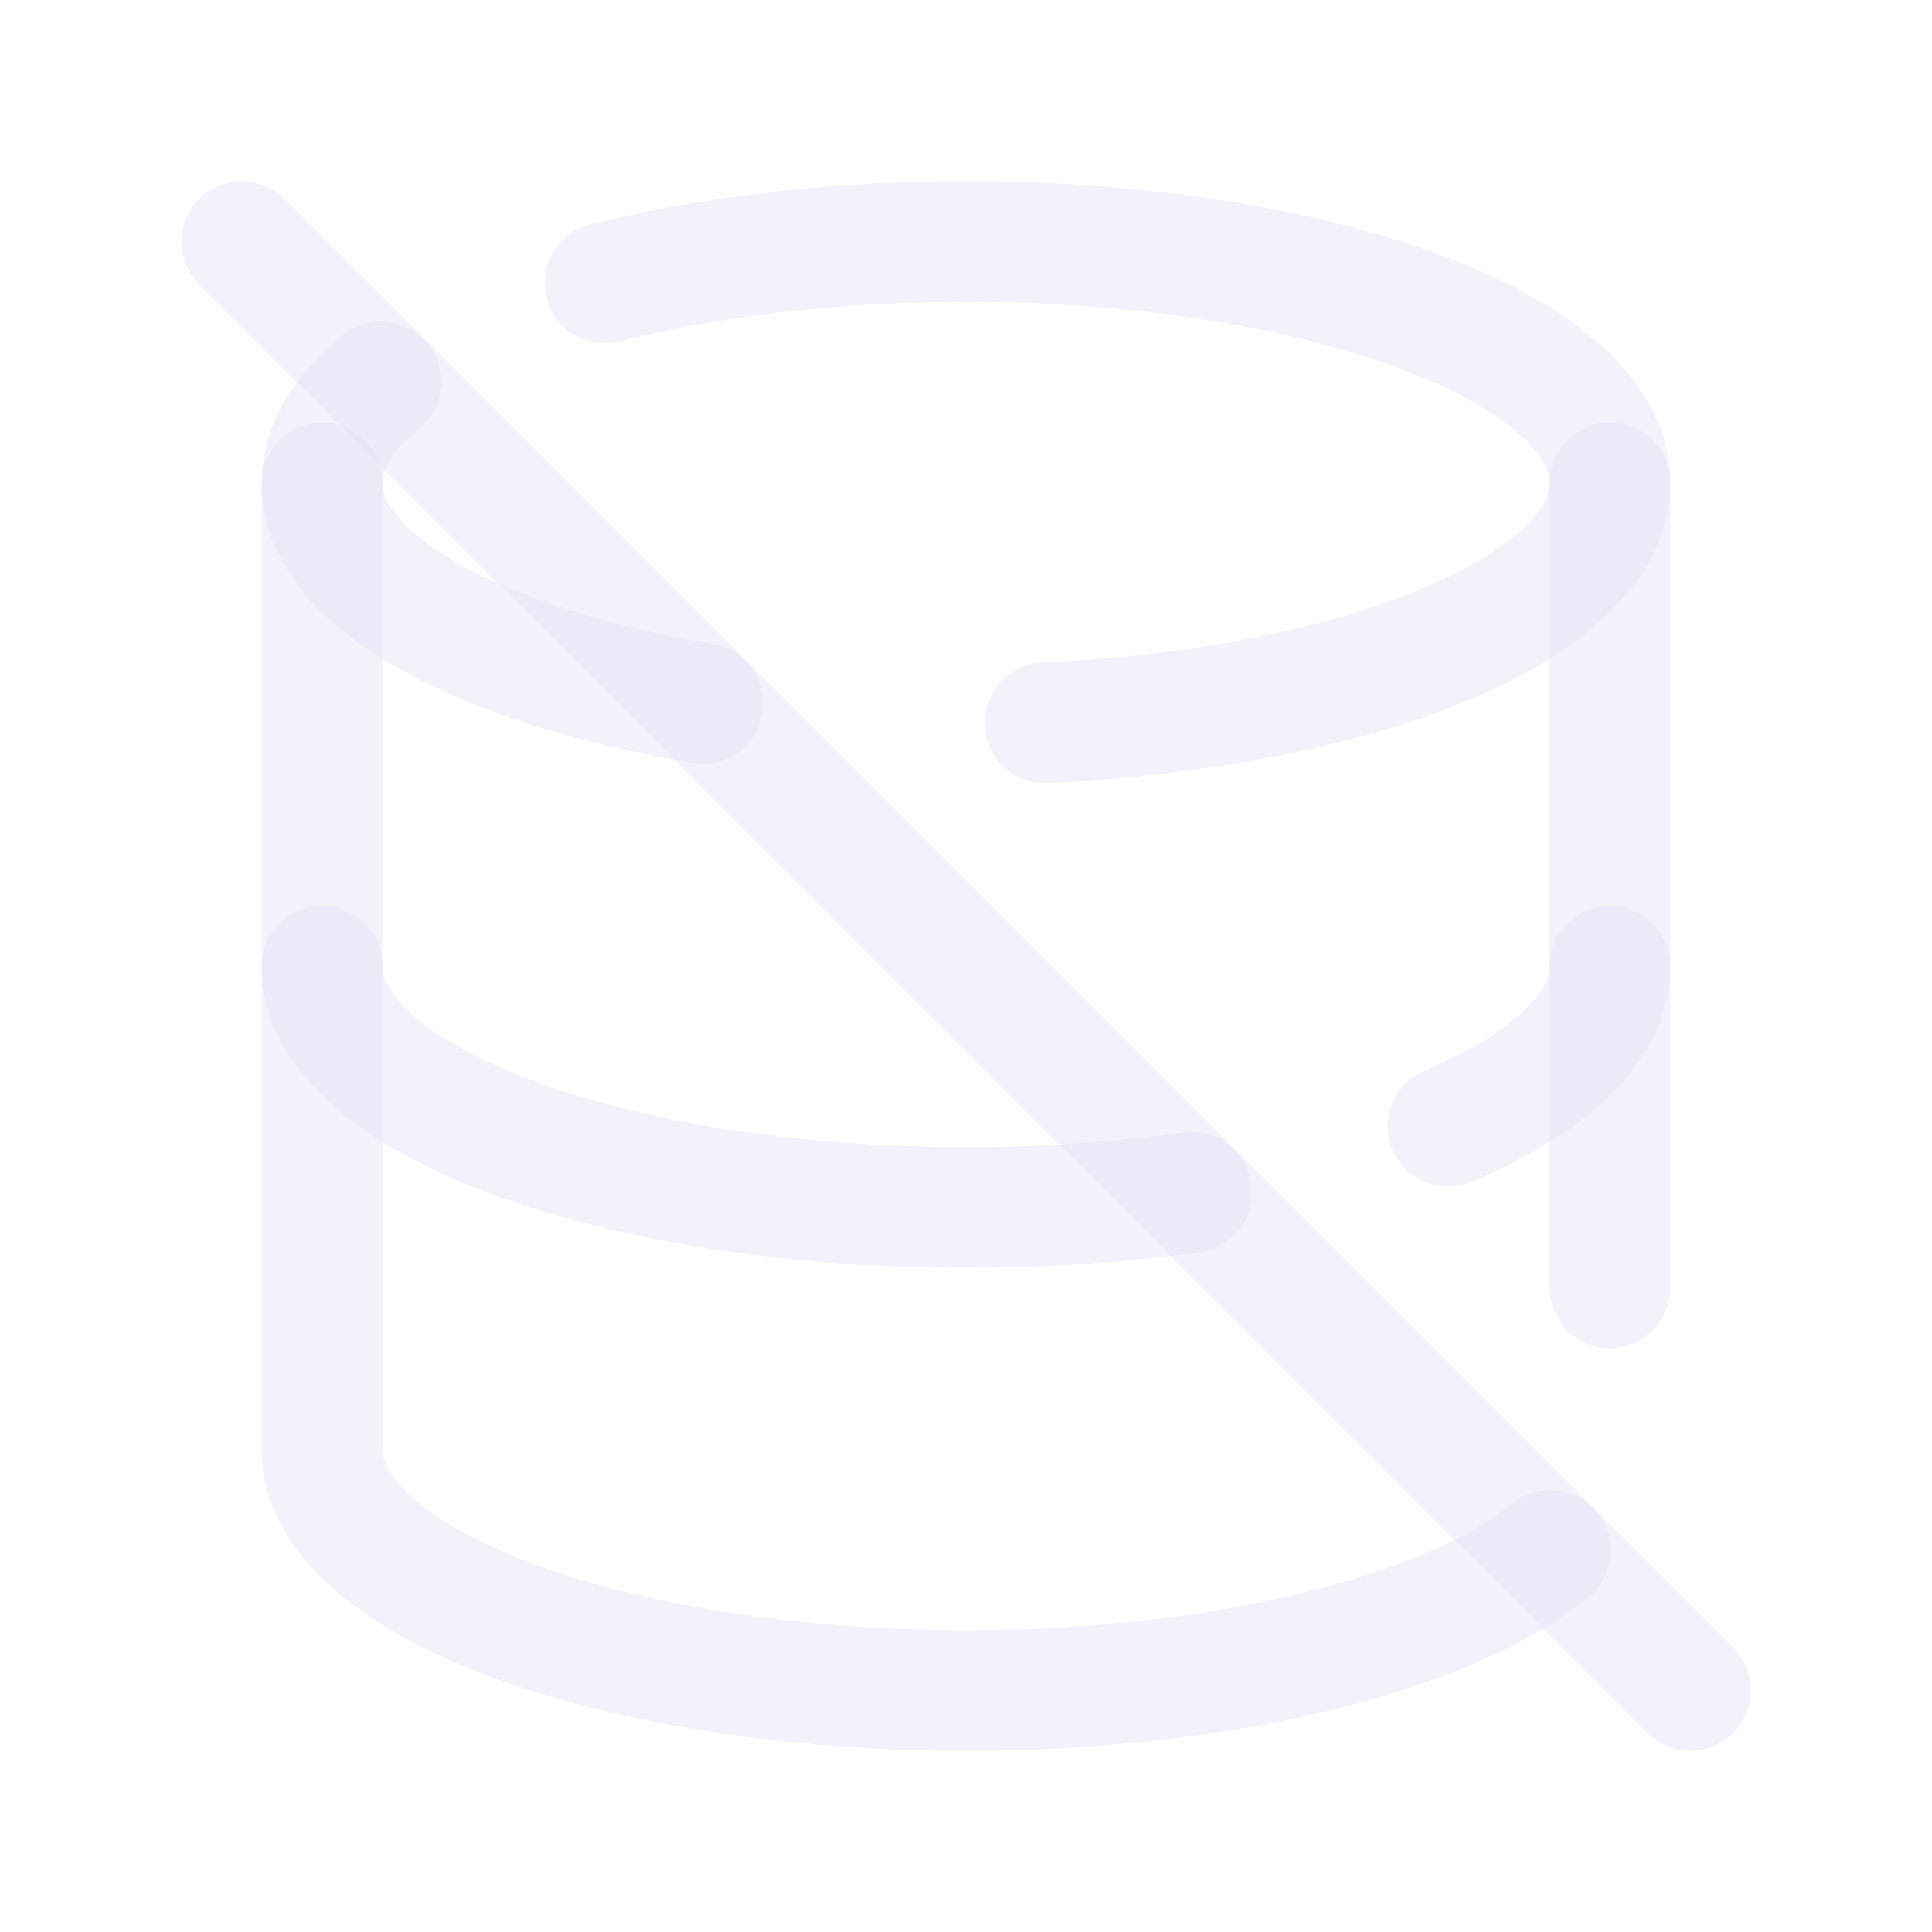 <svg width="24" height="24" viewBox="0 0 24 24" fill="none" xmlns="http://www.w3.org/2000/svg">
<path d="M12.948 8.229C12.535 8.248 12.215 8.599 12.234 9.012C12.253 9.426 12.604 9.746 13.017 9.727L12.948 8.229ZM7.332 2.788C6.931 2.89 6.688 3.298 6.79 3.7C6.892 4.101 7.3 4.344 7.702 4.242L7.332 2.788ZM5.206 5.325C5.528 5.065 5.577 4.592 5.316 4.271C5.056 3.949 4.583 3.9 4.262 4.16L5.206 5.325ZM8.61 9.48C9.018 9.548 9.405 9.273 9.474 8.864C9.542 8.456 9.267 8.069 8.858 8L8.61 9.48ZM13.017 9.727C15.056 9.633 16.902 9.26 18.265 8.687C18.945 8.4 19.542 8.049 19.981 7.626C20.421 7.2 20.75 6.652 20.75 6H19.25C19.25 6.114 19.196 6.298 18.939 6.546C18.68 6.797 18.264 7.06 17.684 7.304C16.527 7.791 14.866 8.141 12.948 8.229L13.017 9.727ZM20.75 6C20.75 5.294 20.366 4.712 19.869 4.271C19.371 3.83 18.693 3.466 17.92 3.176C16.368 2.595 14.275 2.25 12 2.25V3.75C14.143 3.75 16.05 4.077 17.393 4.581C18.068 4.834 18.562 5.117 18.874 5.393C19.186 5.671 19.25 5.877 19.25 6H20.75ZM12 2.25C10.285 2.25 8.679 2.446 7.332 2.788L7.702 4.242C8.913 3.934 10.393 3.75 12 3.75V2.25ZM4.262 4.16C3.7 4.616 3.25 5.235 3.25 6H4.75C4.75 5.867 4.826 5.634 5.206 5.325L4.262 4.16ZM3.25 6C3.25 7.036 4.058 7.797 4.95 8.304C5.887 8.836 7.163 9.236 8.61 9.48L8.858 8C7.515 7.774 6.424 7.415 5.691 6.999C4.914 6.558 4.75 6.184 4.75 6H3.25Z" fill="#E1DEF5" fill-opacity="0.4"/>
<path d="M4.75 6C4.75 5.586 4.414 5.25 4 5.25C3.586 5.25 3.25 5.586 3.25 6H4.75ZM14.907 15.553C15.317 15.495 15.602 15.115 15.545 14.705C15.487 14.295 15.107 14.009 14.697 14.067L14.907 15.553ZM17.696 13.299C17.315 13.461 17.137 13.901 17.298 14.283C17.46 14.664 17.9 14.842 18.282 14.681L17.696 13.299ZM20.75 6C20.75 5.586 20.414 5.25 20 5.25C19.586 5.25 19.25 5.586 19.25 6H20.75ZM3.25 6V12H4.75V6H3.25ZM3.25 12C3.25 12.706 3.634 13.288 4.131 13.729C4.629 14.171 5.307 14.534 6.08 14.824C7.632 15.405 9.725 15.75 12 15.75V14.25C9.857 14.25 7.95 13.923 6.607 13.419C5.932 13.166 5.438 12.883 5.126 12.607C4.814 12.329 4.75 12.123 4.75 12H3.25ZM12 15.75C13.02 15.75 13.998 15.681 14.907 15.553L14.697 14.067C13.861 14.185 12.953 14.25 12 14.25V15.75ZM18.282 14.681C18.957 14.394 19.55 14.043 19.986 13.62C20.423 13.196 20.75 12.649 20.75 12H19.25C19.25 12.113 19.197 12.296 18.941 12.544C18.684 12.793 18.272 13.056 17.696 13.299L18.282 14.681ZM20.75 12V6H19.25V12H20.75Z" fill="#E1DEF5" fill-opacity="0.4"/>
<path d="M4.75 12C4.75 11.586 4.414 11.25 4 11.25C3.586 11.25 3.25 11.586 3.25 12H4.75ZM19.733 19.843C20.055 19.582 20.105 19.11 19.844 18.788C19.583 18.466 19.111 18.416 18.789 18.677L19.733 19.843ZM19.25 16C19.25 16.414 19.586 16.75 20 16.75C20.414 16.75 20.75 16.414 20.75 16H19.25ZM20.75 12C20.75 11.586 20.414 11.25 20 11.25C19.586 11.25 19.25 11.586 19.25 12H20.75ZM3.25 12V18H4.75V12H3.25ZM3.25 18C3.25 18.706 3.634 19.288 4.131 19.729C4.629 20.171 5.307 20.534 6.08 20.824C7.632 21.405 9.725 21.75 12 21.75V20.25C9.857 20.25 7.95 19.923 6.607 19.419C5.932 19.166 5.438 18.883 5.126 18.607C4.814 18.329 4.75 18.123 4.75 18H3.25ZM12 21.75C13.661 21.75 15.219 21.567 16.539 21.244C17.843 20.925 18.975 20.456 19.733 19.843L18.789 18.677C18.277 19.092 17.387 19.493 16.183 19.787C14.993 20.078 13.556 20.25 12 20.25V21.75ZM20.75 16V12H19.25V16H20.75Z" fill="#E1DEF5" fill-opacity="0.4"/>
<path d="M3 3L21 21" stroke="#E1DEF5" stroke-opacity="0.4" stroke-width="1.5" stroke-linecap="round" stroke-linejoin="round"/>
</svg>
